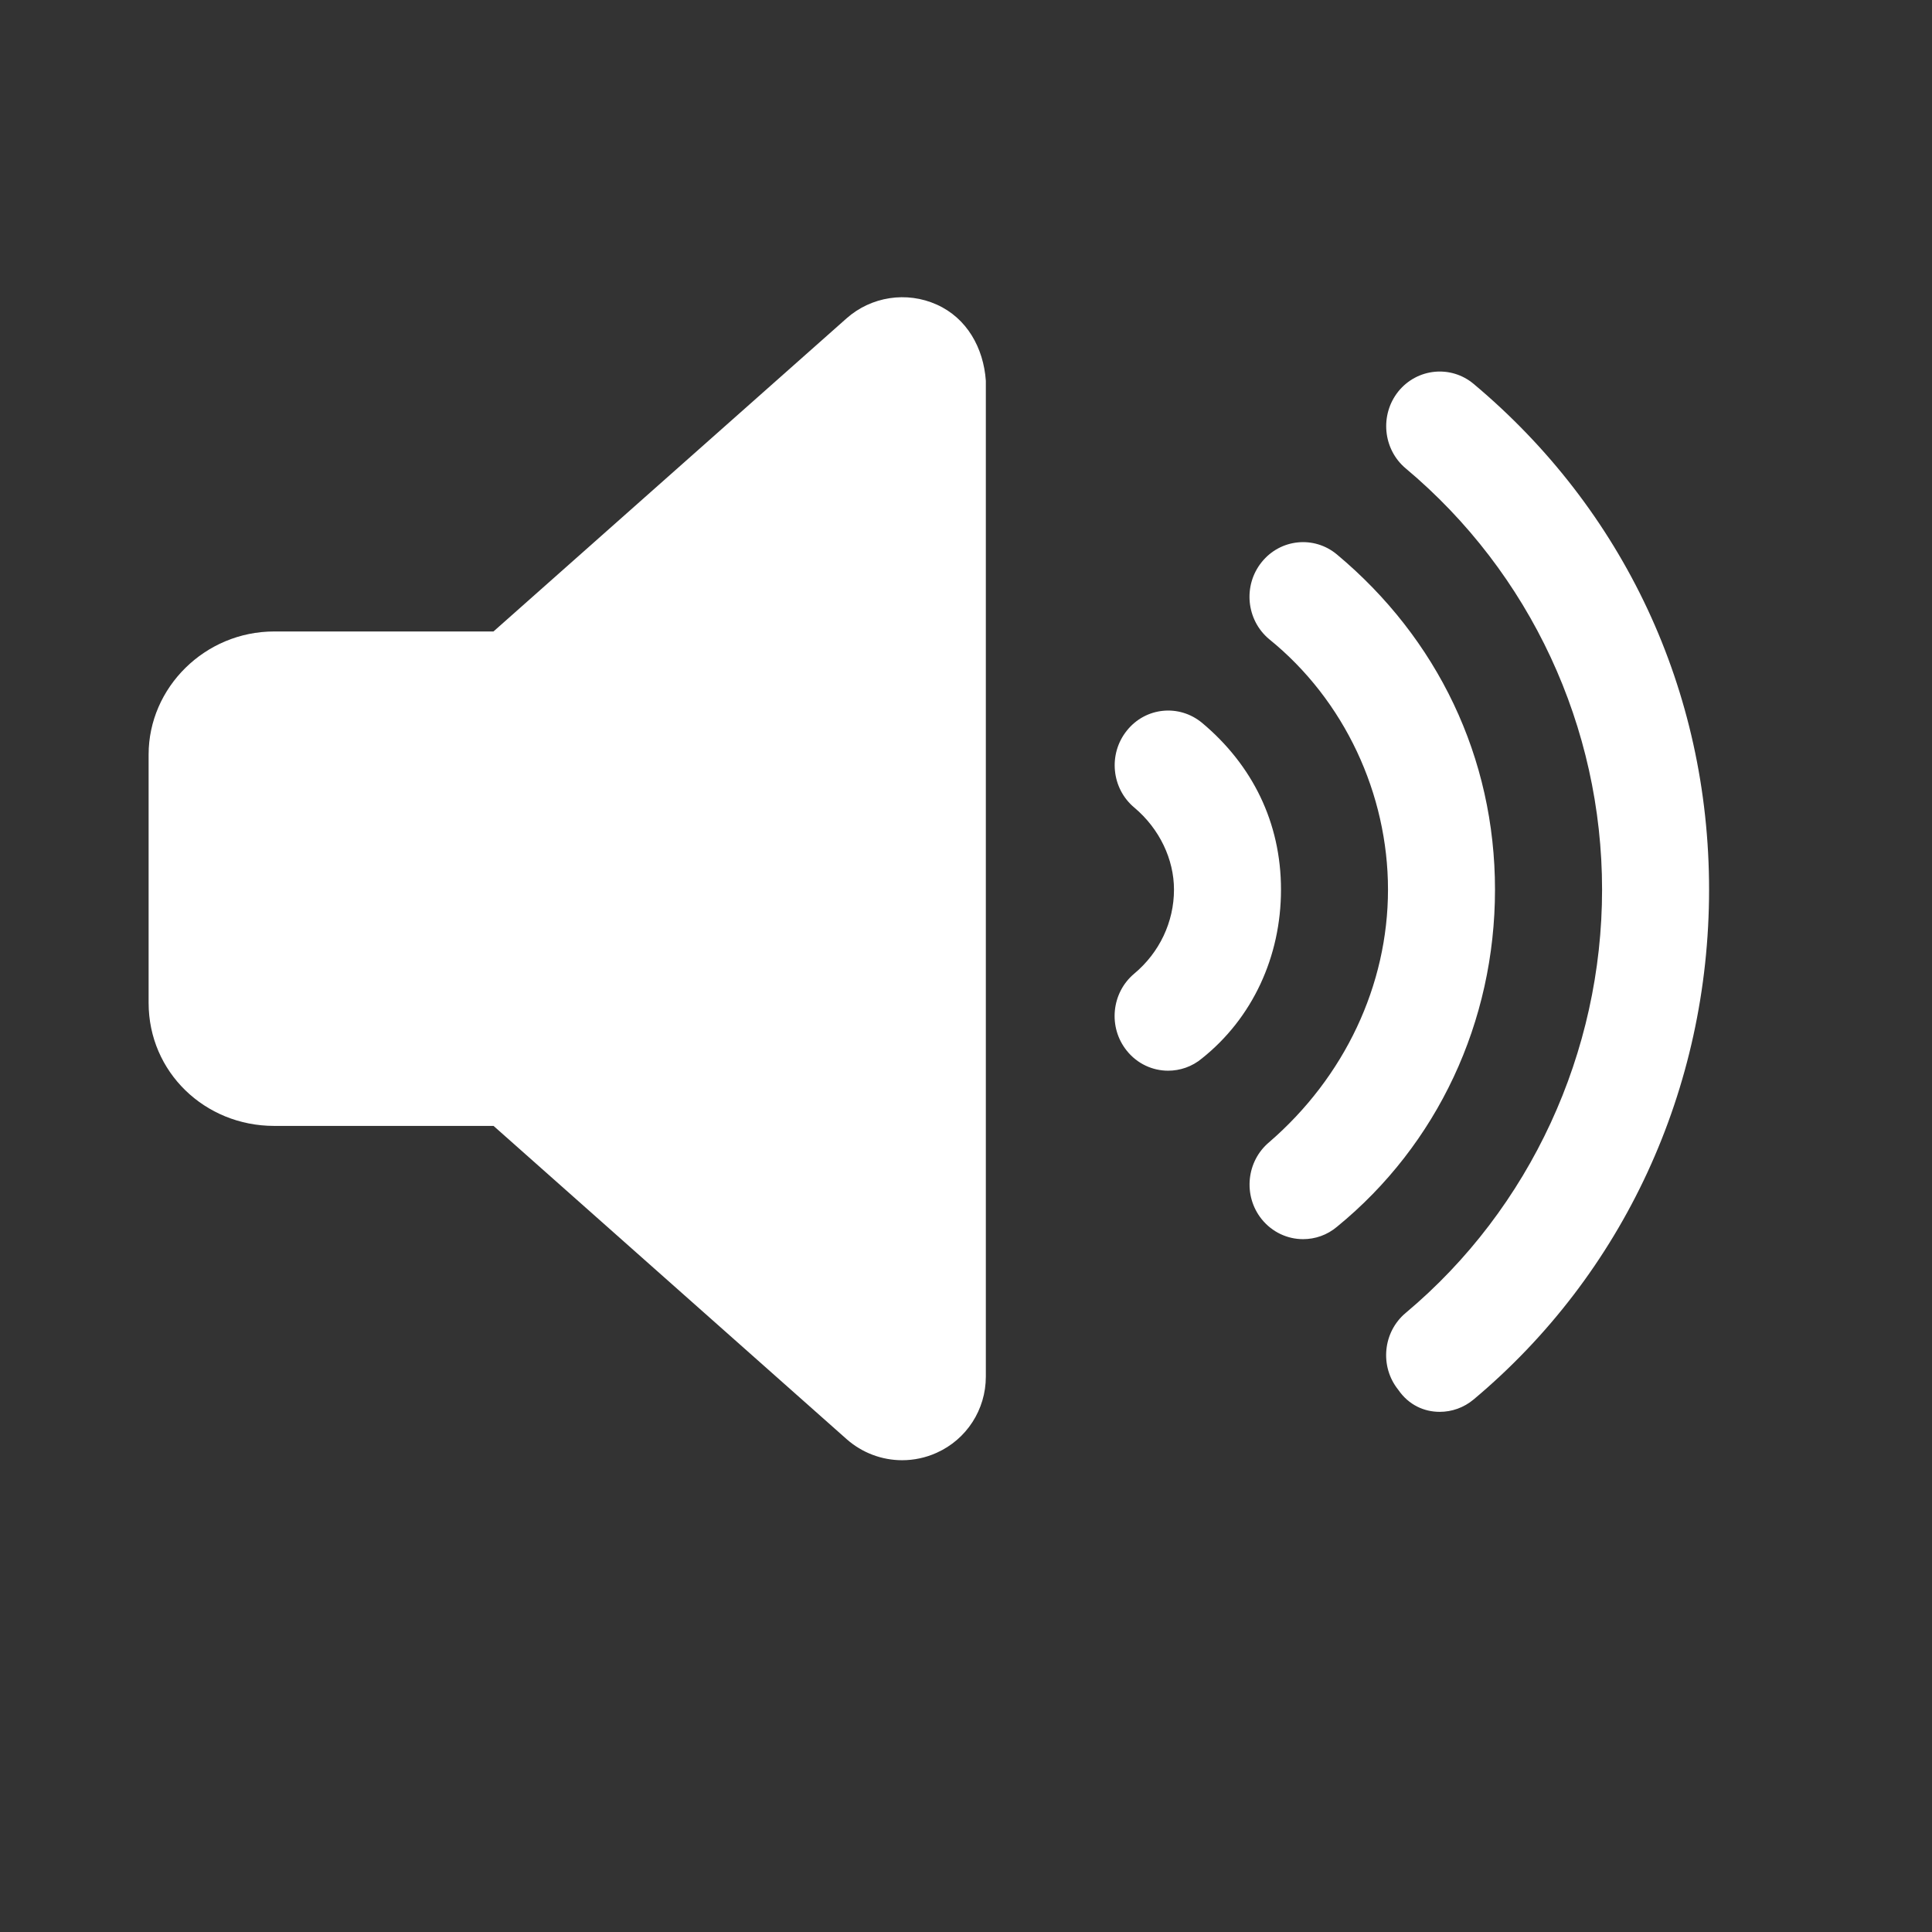 <svg width="26" height="26" viewBox="0 0 26 26" fill="none" xmlns="http://www.w3.org/2000/svg">
<rect x="0" y="0" width="26" height="26" fill="#333333" stroke="none"/>
<path d="M12.606 4.099C12.201 3.917 11.725 3.99 11.393 4.284L6.641 8.498H3.69C2.757 8.498 2 9.254 2 10.154V13.496C2 14.428 2.757 15.152 3.69 15.152H6.642L11.392 19.366C11.603 19.553 11.87 19.651 12.141 19.651C12.297 19.651 12.457 19.618 12.605 19.551C13.009 19.37 13.267 18.969 13.267 18.526V5.124C13.236 4.681 13.011 4.28 12.606 4.099Z" fill="white"/>
<path d="M16.177 9.728C15.868 9.472 15.415 9.517 15.164 9.833C14.912 10.147 14.957 10.611 15.265 10.868C15.604 11.153 15.799 11.564 15.799 11.972C15.799 12.407 15.604 12.819 15.264 13.103C14.956 13.361 14.911 13.825 15.163 14.139C15.305 14.317 15.512 14.409 15.72 14.409C15.88 14.409 16.043 14.355 16.176 14.243C16.852 13.704 17.239 12.878 17.239 11.972C17.239 11.067 16.852 10.293 16.177 9.728ZM17.992 7.462C17.686 7.206 17.232 7.25 16.979 7.565C16.726 7.879 16.771 8.343 17.079 8.601C18.097 9.424 18.679 10.689 18.679 11.972C18.679 13.256 18.096 14.493 17.08 15.371C16.772 15.629 16.727 16.093 16.979 16.407C17.122 16.584 17.328 16.676 17.536 16.676C17.698 16.676 17.859 16.622 17.993 16.509C19.345 15.405 20.119 13.75 20.119 11.972C20.119 10.195 19.345 8.592 17.992 7.462ZM19.831 5.166C19.525 4.91 19.071 4.955 18.818 5.268C18.566 5.583 18.611 6.047 18.918 6.304C20.597 7.711 21.56 9.786 21.56 11.972C21.56 14.158 20.597 16.261 18.918 17.668C18.61 17.925 18.565 18.389 18.817 18.703C18.958 18.908 19.165 19 19.375 19C19.537 19 19.698 18.945 19.832 18.833C21.845 17.146 23 14.656 23 11.972C23 9.289 21.845 6.853 19.831 5.166Z" fill="white"/>
</svg>
